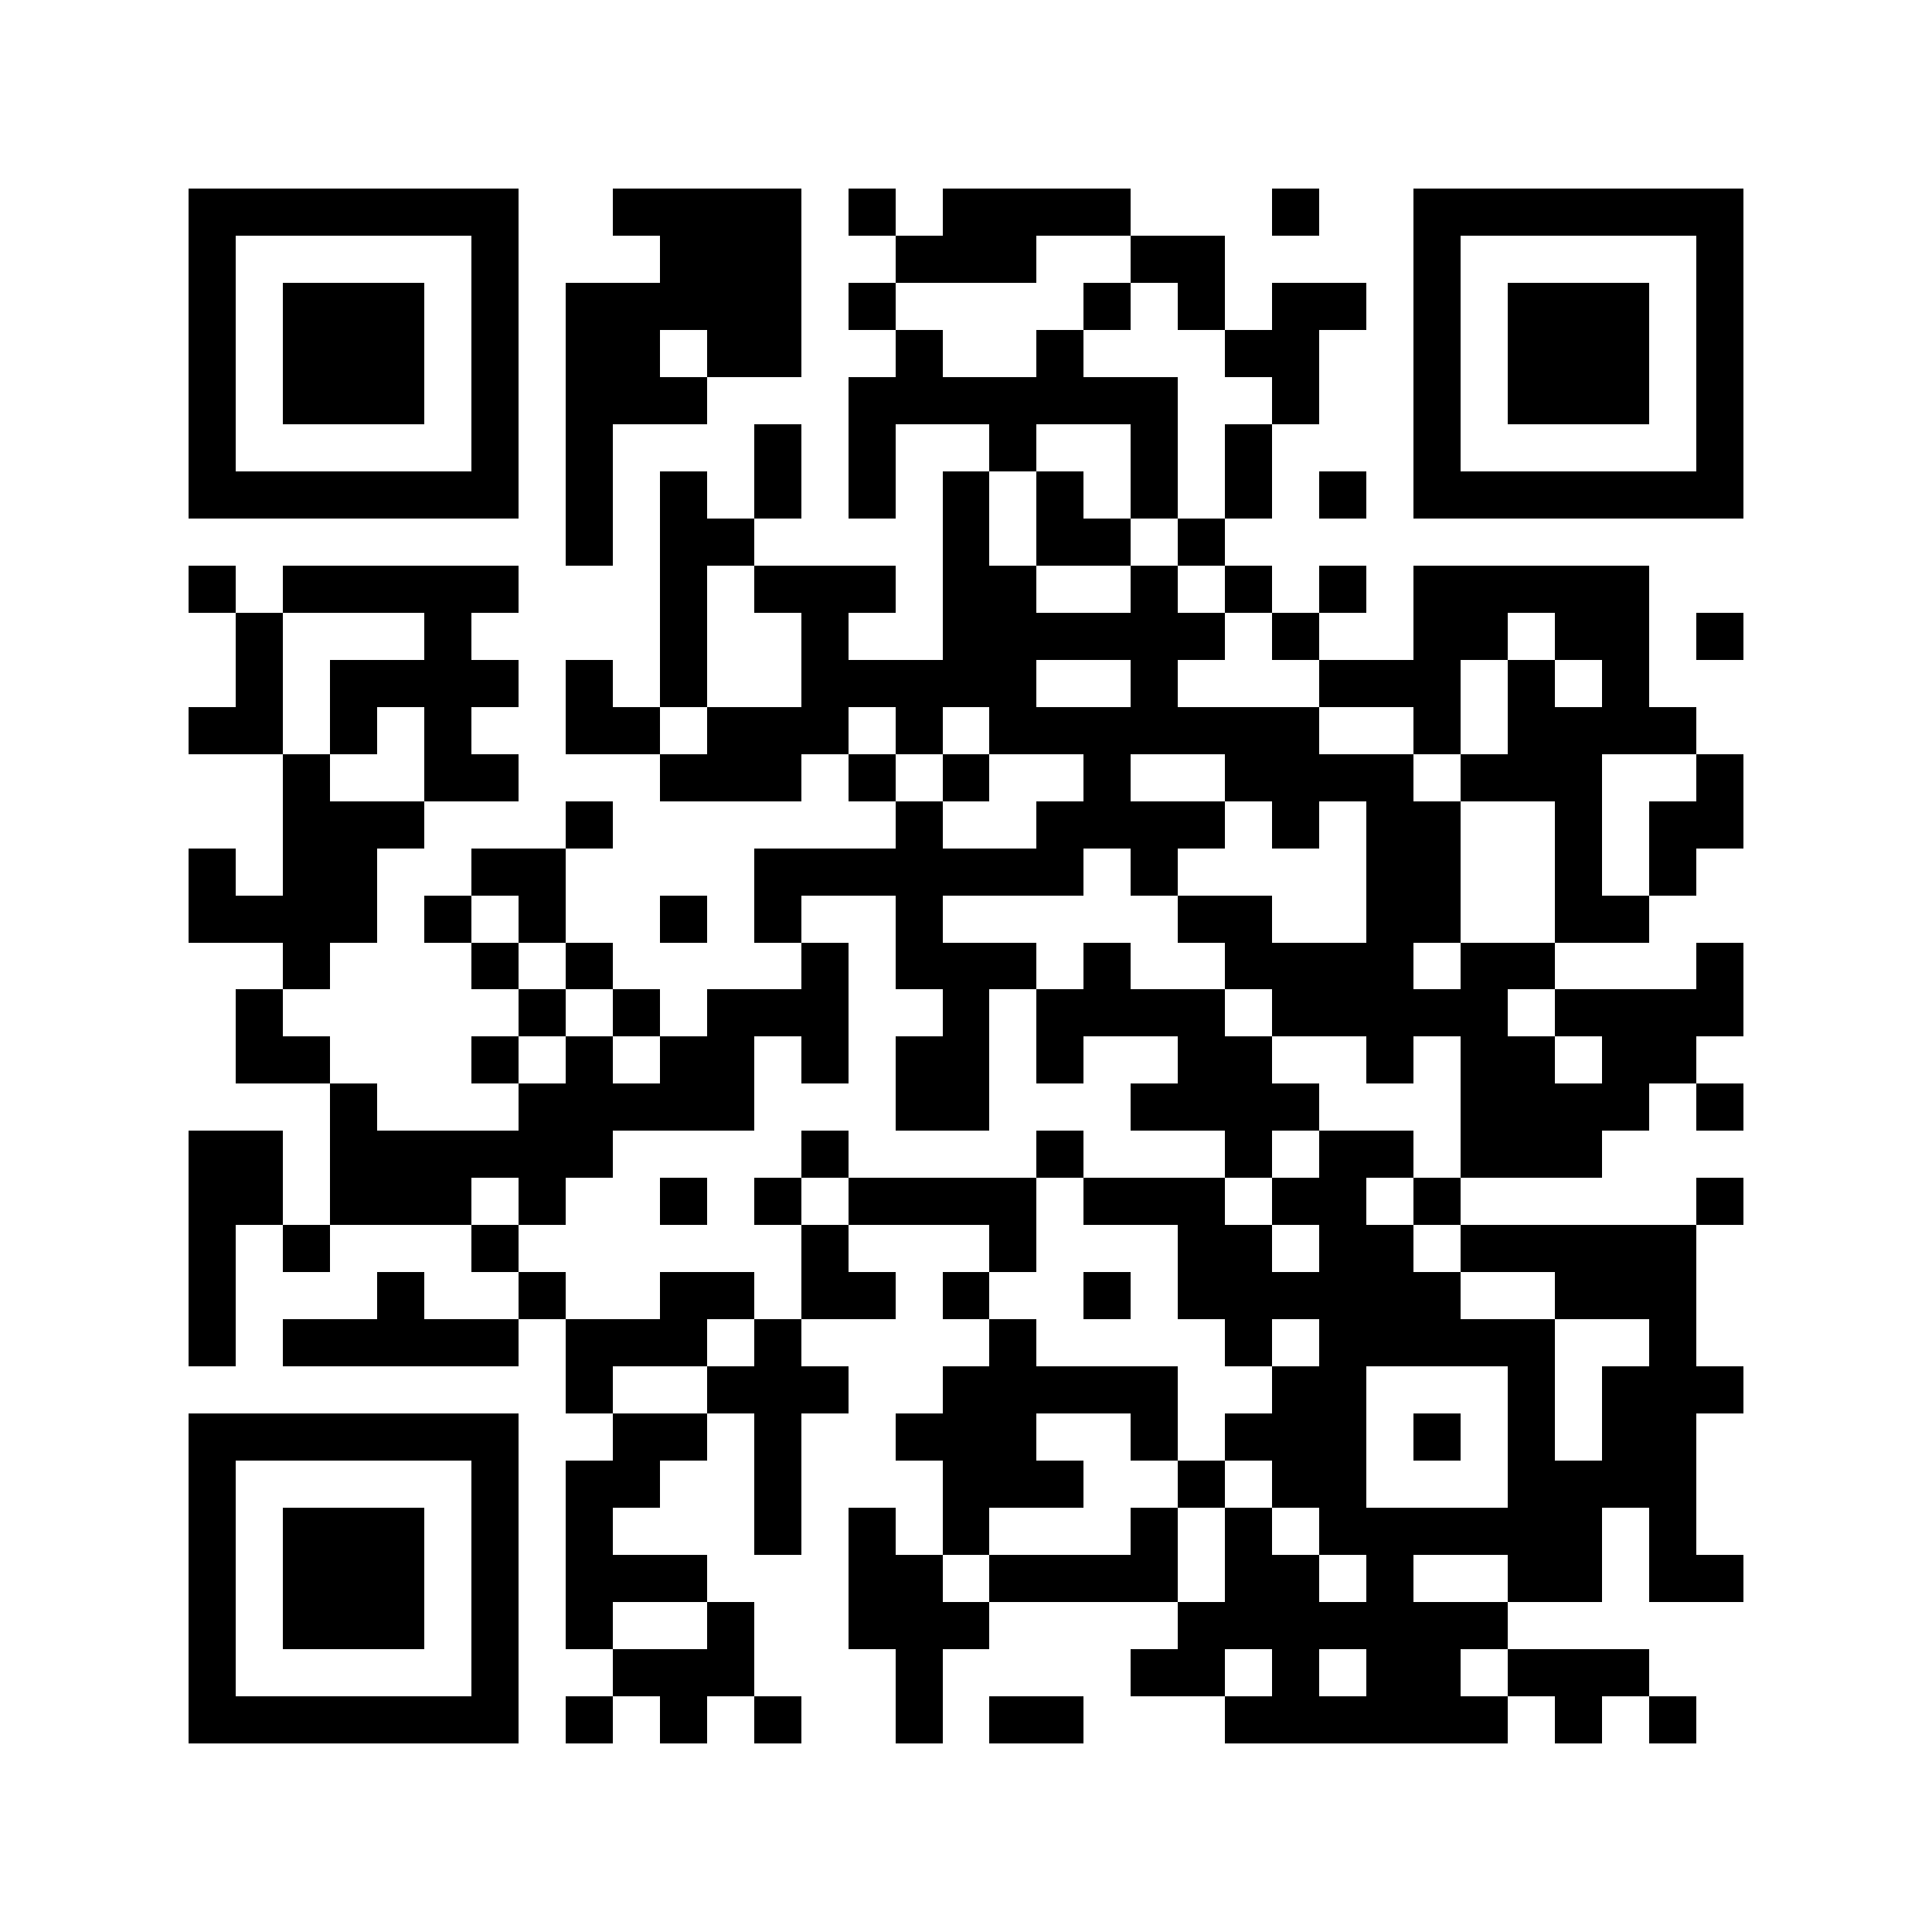 <?xml version="1.0" encoding="utf-8"?><!DOCTYPE svg PUBLIC "-//W3C//DTD SVG 1.1//EN" "http://www.w3.org/Graphics/SVG/1.1/DTD/svg11.dtd"><svg xmlns="http://www.w3.org/2000/svg" viewBox="0 0 41 41" shape-rendering="crispEdges"><path fill="#ffffff" d="M0 0h41v41H0z"/><path stroke="#000000" d="M4 4.5h7m2 0h4m1 0h1m1 0h4m3 0h1m2 0h7M4 5.5h1m5 0h1m3 0h3m2 0h3m2 0h2m4 0h1m5 0h1M4 6.5h1m1 0h3m1 0h1m1 0h5m1 0h1m4 0h1m1 0h1m1 0h2m1 0h1m1 0h3m1 0h1M4 7.5h1m1 0h3m1 0h1m1 0h2m1 0h2m2 0h1m2 0h1m3 0h2m2 0h1m1 0h3m1 0h1M4 8.5h1m1 0h3m1 0h1m1 0h3m3 0h7m2 0h1m2 0h1m1 0h3m1 0h1M4 9.5h1m5 0h1m1 0h1m3 0h1m1 0h1m2 0h1m2 0h1m1 0h1m3 0h1m5 0h1M4 10.5h7m1 0h1m1 0h1m1 0h1m1 0h1m1 0h1m1 0h1m1 0h1m1 0h1m1 0h1m1 0h7M12 11.5h1m1 0h2m4 0h1m1 0h2m1 0h1M4 12.5h1m1 0h5m3 0h1m1 0h3m1 0h2m2 0h1m1 0h1m1 0h1m1 0h5M5 13.5h1m3 0h1m4 0h1m2 0h1m2 0h6m1 0h1m2 0h2m1 0h2m1 0h1M5 14.5h1m1 0h4m1 0h1m1 0h1m2 0h5m2 0h1m3 0h3m1 0h1m1 0h1M4 15.5h2m1 0h1m1 0h1m2 0h2m1 0h3m1 0h1m1 0h7m2 0h1m1 0h4M6 16.5h1m2 0h2m3 0h3m1 0h1m1 0h1m2 0h1m2 0h4m1 0h3m2 0h1M6 17.5h3m3 0h1m6 0h1m2 0h4m1 0h1m1 0h2m2 0h1m1 0h2M4 18.5h1m1 0h2m2 0h2m4 0h7m1 0h1m4 0h2m2 0h1m1 0h1M4 19.5h4m1 0h1m1 0h1m2 0h1m1 0h1m2 0h1m5 0h2m2 0h2m2 0h2M6 20.5h1m3 0h1m1 0h1m4 0h1m1 0h3m1 0h1m2 0h4m1 0h2m3 0h1M5 21.5h1m5 0h1m1 0h1m1 0h3m2 0h1m1 0h4m1 0h5m1 0h4M5 22.5h2m3 0h1m1 0h1m1 0h2m1 0h1m1 0h2m1 0h1m2 0h2m2 0h1m1 0h2m1 0h2M7 23.5h1m3 0h5m3 0h2m3 0h4m3 0h4m1 0h1M4 24.5h2m1 0h6m4 0h1m4 0h1m3 0h1m1 0h2m1 0h3M4 25.5h2m1 0h3m1 0h1m2 0h1m1 0h1m1 0h4m1 0h3m1 0h2m1 0h1m5 0h1M4 26.5h1m1 0h1m3 0h1m6 0h1m3 0h1m3 0h2m1 0h2m1 0h5M4 27.5h1m3 0h1m2 0h1m2 0h2m1 0h2m1 0h1m2 0h1m1 0h6m2 0h3M4 28.5h1m1 0h5m1 0h3m1 0h1m4 0h1m4 0h1m1 0h5m2 0h1M12 29.5h1m2 0h3m2 0h5m2 0h2m3 0h1m1 0h3M4 30.5h7m2 0h2m1 0h1m2 0h3m2 0h1m1 0h3m1 0h1m1 0h1m1 0h2M4 31.5h1m5 0h1m1 0h2m2 0h1m3 0h3m2 0h1m1 0h2m3 0h4M4 32.5h1m1 0h3m1 0h1m1 0h1m3 0h1m1 0h1m1 0h1m3 0h1m1 0h1m1 0h6m1 0h1M4 33.5h1m1 0h3m1 0h1m1 0h3m3 0h2m1 0h4m1 0h2m1 0h1m2 0h2m1 0h2M4 34.5h1m1 0h3m1 0h1m1 0h1m2 0h1m2 0h3m4 0h7M4 35.5h1m5 0h1m2 0h3m3 0h1m4 0h2m1 0h1m1 0h2m1 0h3M4 36.5h7m1 0h1m1 0h1m1 0h1m2 0h1m1 0h2m3 0h6m1 0h1m1 0h1"/></svg>
